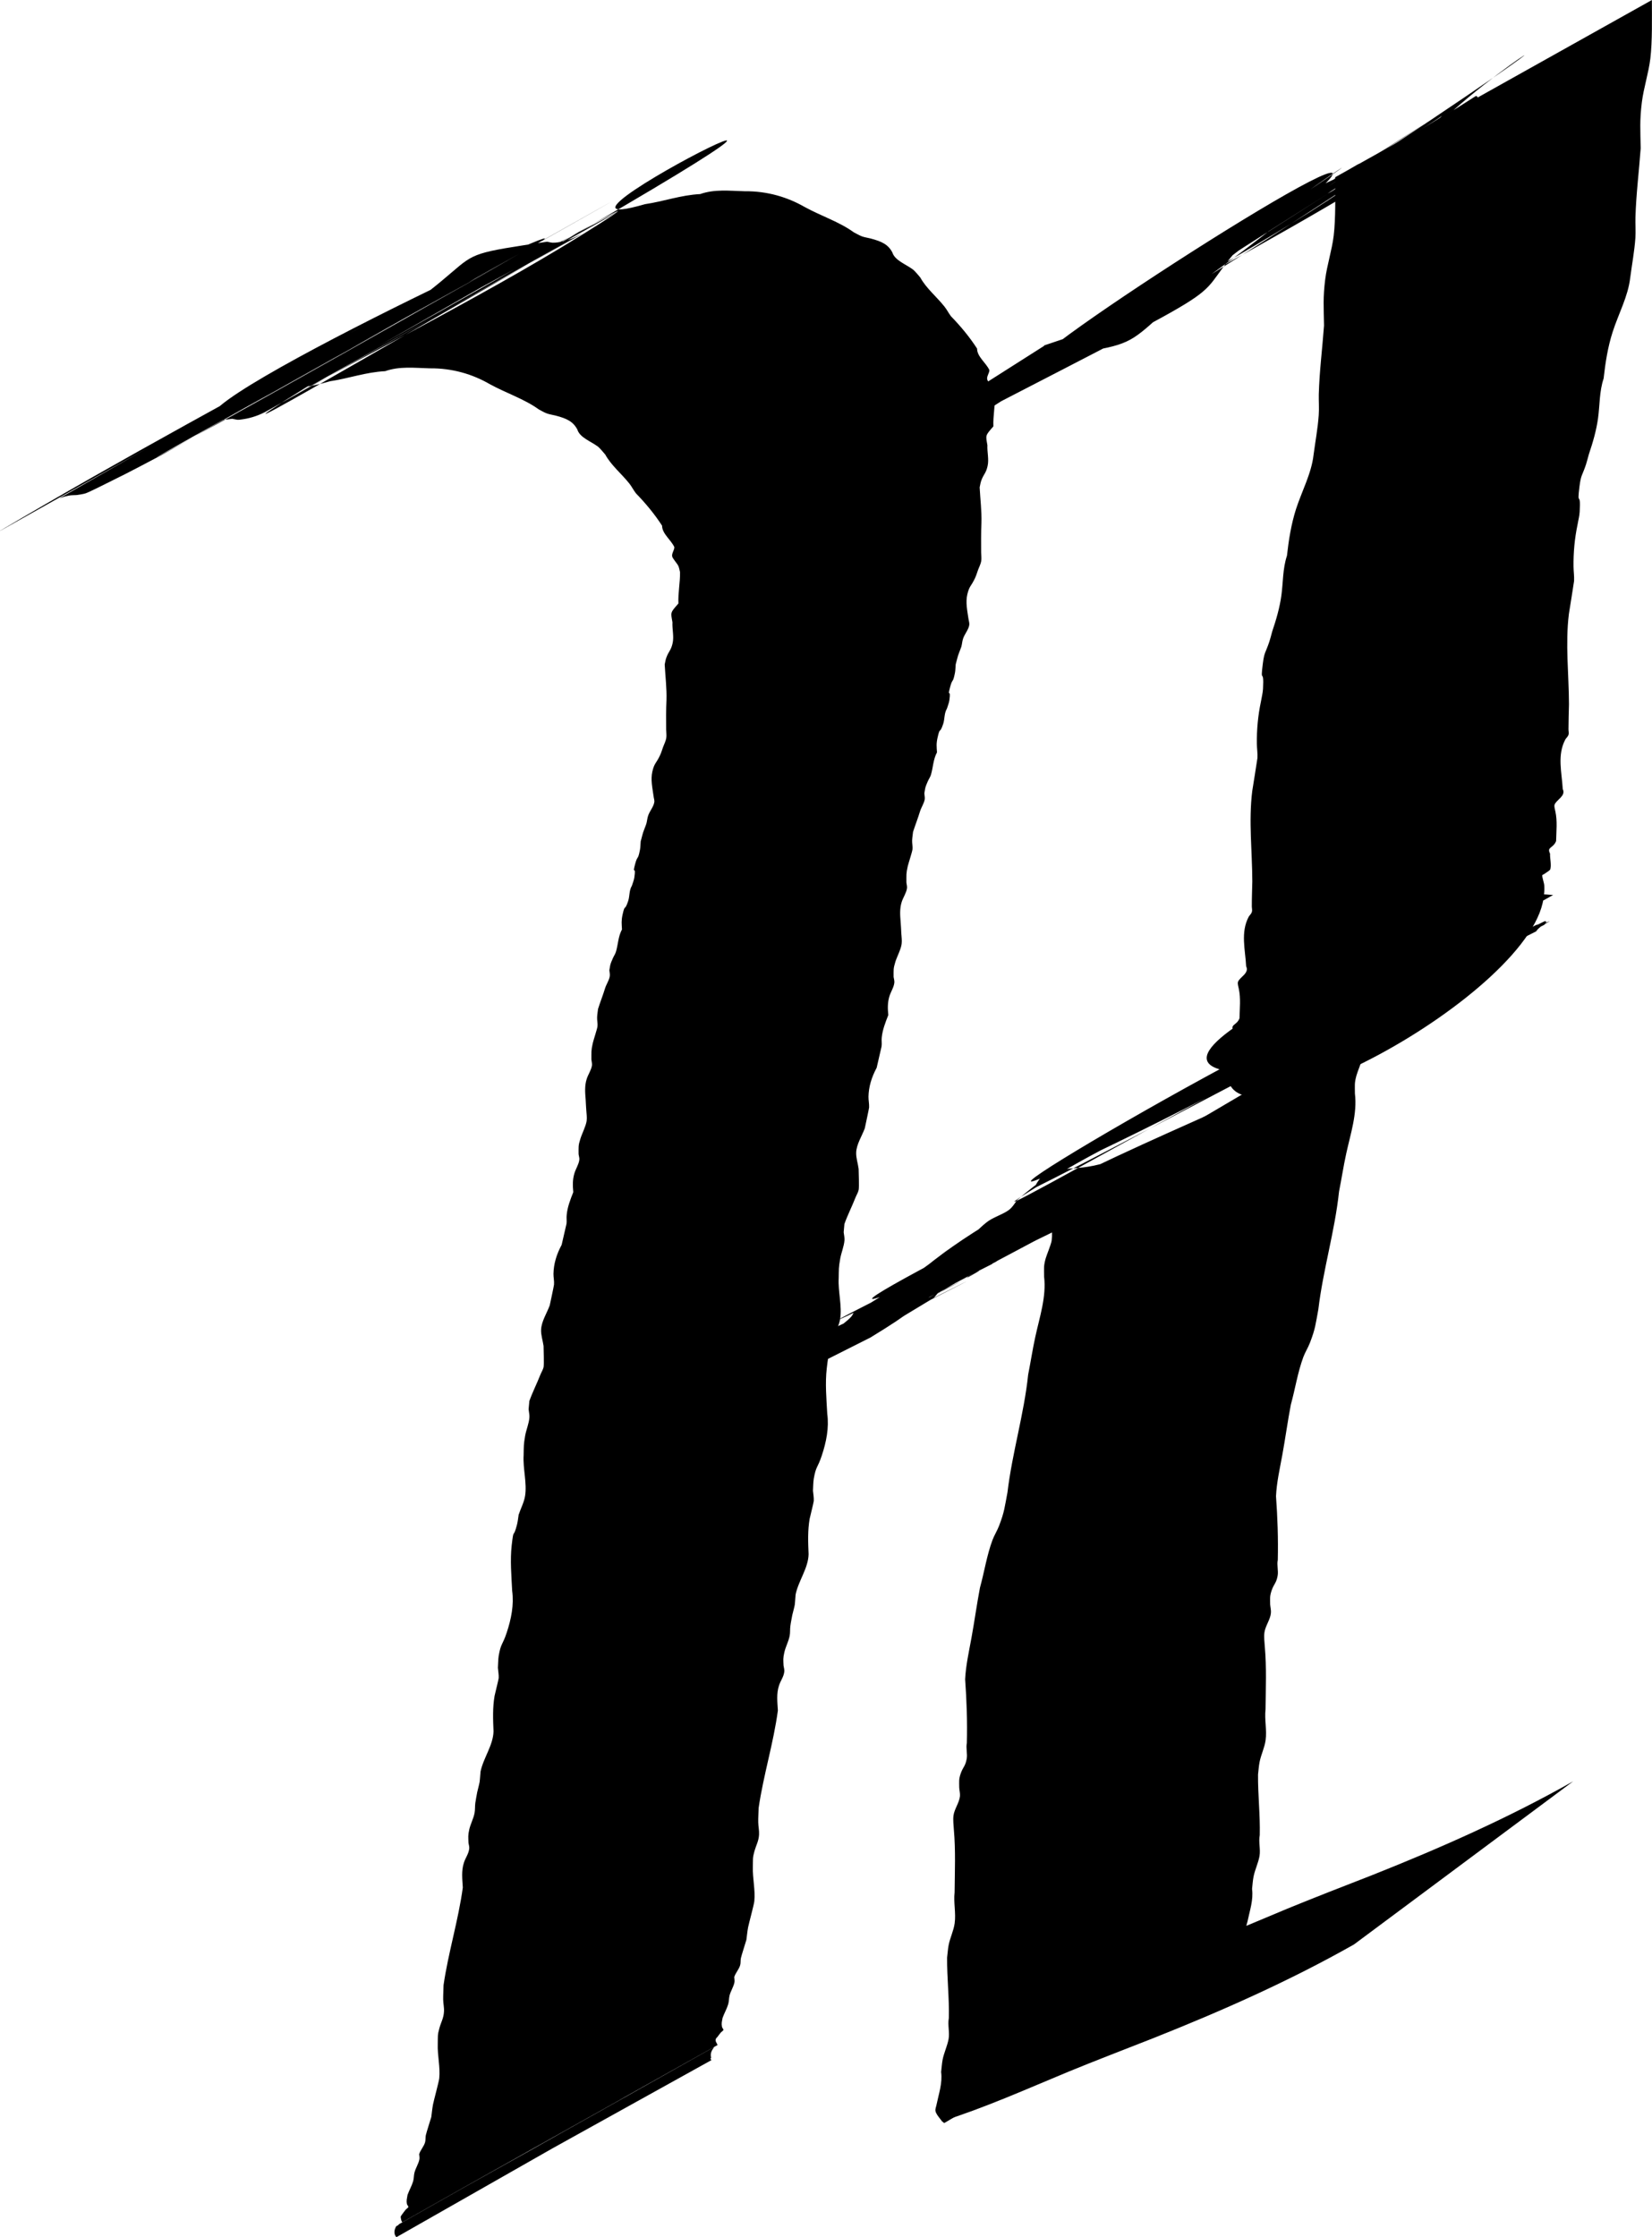 <?xml version="1.0" encoding="UTF-8" standalone="no"?>
<!-- Created with Inkscape (http://www.inkscape.org/) -->

<svg
   xmlns:dc="http://purl.org/dc/elements/1.1/"
   xmlns:cc="http://creativecommons.org/ns#"
   xmlns:rdf="http://www.w3.org/1999/02/22-rdf-syntax-ns#"
   xmlns:svg="http://www.w3.org/2000/svg"
   xmlns="http://www.w3.org/2000/svg"
   xmlns:sodipodi="http://sodipodi.sourceforge.net/DTD/sodipodi-0.dtd"
   xmlns:inkscape="http://www.inkscape.org/namespaces/inkscape"
   width="26.841mm"
   height="36.342mm"
   viewBox="0 0 26.841 36.342"
   version="1.1"
   id="svg213"
   inkscape:version="0.92.3 (2405546, 2018-03-11)"
   sodipodi:docname="R06.svg">
  <defs
     id="defs207" />
  <sodipodi:namedview
     id="base"
     pagecolor="#ffffff"
     bordercolor="#666666"
     borderopacity="1.0"
     inkscape:pageopacity="0.0"
     inkscape:pageshadow="2"
     inkscape:zoom="3.959798"
     inkscape:cx="86.49839"
     inkscape:cy="76.508003"
     inkscape:document-units="mm"
     inkscape:current-layer="layer1"
     showgrid="false"
     fit-margin-top="0"
     fit-margin-left="0"
     fit-margin-right="0"
     fit-margin-bottom="0"
     inkscape:window-width="1600"
     inkscape:window-height="845"
     inkscape:window-x="0"
     inkscape:window-y="27"
     inkscape:window-maximized="1" />
  <g
     inkscape:label="Layer 1"
     inkscape:groupmode="layer"
     id="layer1"
     transform="translate(-165.964,-175.123)">
    <path
       style="fill:#000000;stroke-width:0.323"
       id="path313"
       d="m 165.964,183.747 c 1.981,-1.175 4.058,-2.288 6.092,-3.412 0.068,-0.037 0.186,-0.042 0.268,-0.046 0.05,-0.01 0.104,-0.013 0.15,-0.029 0.063,-0.022 0.386,-0.185 0.43,-0.207 0.277,-0.135 0.542,-0.278 0.811,-0.419 -1.626,0.913 -6.519,3.639 -4.877,2.739 1.808,-0.991 3.583,-2.008 5.375,-3.012 0.078,-0.044 0.312,-0.175 0.234,-0.131 -1.655,0.927 -6.626,3.7 -4.963,2.78 5.369,-2.972 3.028,-2.608 5.369,-2.96 0.03,0.005 0.06,0.015 0.091,0.016 0.101,0.004 0.243,-0.041 0.323,-0.072 0.053,-0.021 0.199,-0.097 0.152,-0.071 -1.66,0.935 -3.328,1.864 -4.991,2.796 1.757,-0.986 3.611,-1.899 5.272,-2.957 1.564,-0.997 -3.319,1.85 -4.982,2.772 -0.056,0.031 0.105,-0.068 0.162,-0.099 13.248,-7.385 2.826,-2.204 5.564,-2.995 0.305,-0.045 0.582,-0.148 0.896,-0.164 0.235,-0.082 0.468,-0.053 0.723,-0.046 0.371,-0.004 0.701,0.098 0.977,0.257 0.261,0.143 0.565,0.242 0.794,0.409 0.045,0.022 0.086,0.049 0.134,0.067 0.043,0.016 0.093,0.022 0.139,0.034 0.186,0.049 0.287,0.098 0.355,0.226 0.041,0.131 0.212,0.188 0.335,0.278 0.029,0.021 0.099,0.106 0.12,0.131 0.092,0.17 0.264,0.311 0.39,0.469 0.041,0.051 0.068,0.107 0.107,0.159 0.163,0.168 0.306,0.342 0.425,0.526 1e-4,0.132 0.144,0.229 0.2,0.349 7.8e-4,0.05 -0.047,0.102 -0.035,0.153 0.008,0.034 0.083,0.118 0.098,0.149 0.015,0.034 0.019,0.07 0.029,0.104 0.003,0.17 -0.034,0.339 -0.027,0.509 -0.134,0.154 -0.126,0.139 -0.097,0.306 -0.006,0.111 0.028,0.228 0.003,0.338 -0.026,0.12 -0.065,0.13 -0.104,0.24 -0.012,0.035 -0.017,0.071 -0.025,0.107 0.01,0.194 0.035,0.385 0.029,0.58 -0.008,0.159 -0.005,0.319 -0.005,0.478 2.9e-4,0.048 0.009,0.095 7.9e-4,0.142 -0.008,0.047 -0.033,0.093 -0.05,0.139 -0.017,0.045 -0.029,0.091 -0.05,0.135 -0.063,0.135 -0.092,0.124 -0.125,0.264 -0.031,0.132 2.5e-4,0.268 0.019,0.4 0.005,0.034 0.018,0.067 0.012,0.101 -0.013,0.075 -0.075,0.143 -0.1,0.218 -0.015,0.044 -0.016,0.089 -0.029,0.134 -0.07,0.188 -0.04,0.094 -0.091,0.284 -0.005,0.046 -0.003,0.092 -0.012,0.138 -0.036,0.183 -0.038,0.077 -0.079,0.232 -0.051,0.194 0.019,-0.002 -0.012,0.214 -0.006,0.045 -0.026,0.089 -0.039,0.134 -0.048,0.081 -0.034,0.169 -0.062,0.252 -0.06,0.178 -0.048,0.03 -0.091,0.222 -0.022,0.1 -0.015,0.142 -0.009,0.238 -0.063,0.117 -0.062,0.243 -0.098,0.363 -0.01,0.037 -0.036,0.071 -0.051,0.107 -0.047,0.109 -0.038,0.091 -0.056,0.193 9.6e-4,0.033 0.01,0.067 0.006,0.1 -0.012,0.068 -0.057,0.131 -0.077,0.197 -0.034,0.112 -0.077,0.22 -0.113,0.332 -0.005,0.047 -0.013,0.093 -0.015,0.14 -9.6e-4,0.048 0.01,0.096 0.006,0.143 -0.006,0.048 -0.066,0.227 -0.077,0.275 -0.028,0.121 -0.021,0.141 -0.022,0.263 0.003,0.033 0.015,0.066 0.009,0.099 -0.012,0.074 -0.061,0.144 -0.085,0.217 -0.036,0.113 -0.026,0.221 -0.017,0.335 0.003,0.057 0.009,0.114 0.01,0.171 0.003,0.058 0.013,0.117 0.006,0.175 -0.01,0.086 -0.075,0.207 -0.102,0.292 -0.036,0.117 -0.028,0.129 -0.029,0.247 0.005,0.032 0.016,0.063 0.012,0.095 -0.009,0.075 -0.057,0.145 -0.08,0.219 -0.031,0.103 -0.029,0.2 -0.018,0.305 -0.048,0.121 -0.095,0.242 -0.107,0.368 -0.005,0.048 0.005,0.096 -0.003,0.144 -8e-5,5.3e-4 -0.078,0.34 -0.079,0.344 -0.082,0.152 -0.13,0.309 -0.133,0.47 -7.9e-4,0.058 0.013,0.117 0.01,0.175 -9.6e-4,0.02 -0.068,0.327 -0.07,0.339 -0.048,0.13 -0.135,0.258 -0.14,0.394 -0.003,0.087 0.029,0.179 0.04,0.265 9.6e-4,0.05 0.01,0.295 9.6e-4,0.339 -0.009,0.045 -0.037,0.087 -0.054,0.131 -0.056,0.143 -0.127,0.281 -0.178,0.425 -0.005,0.045 -0.008,0.089 -0.012,0.134 0.005,0.044 0.016,0.088 0.013,0.131 -0.008,0.1 -0.051,0.197 -0.069,0.297 -0.027,0.152 -0.022,0.169 -0.025,0.318 -0.013,0.211 0.058,0.457 0.023,0.665 -0.017,0.103 -0.071,0.201 -0.104,0.303 -0.009,0.052 -0.013,0.105 -0.026,0.157 -0.065,0.257 -0.051,0.028 -0.087,0.341 -0.028,0.245 -0.005,0.492 0.008,0.737 0.031,0.228 -0.015,0.458 -0.089,0.68 -0.068,0.206 -0.094,0.167 -0.13,0.376 -0.01,0.064 -0.009,0.129 -0.013,0.194 0.005,0.056 0.016,0.111 0.013,0.167 -9.6e-4,0.022 -0.065,0.278 -0.067,0.29 -0.033,0.192 -0.025,0.384 -0.017,0.577 -0.006,0.226 -0.166,0.432 -0.211,0.653 -0.019,0.227 -9.7e-4,0.116 -0.054,0.334 -0.01,0.059 -0.024,0.117 -0.031,0.176 -0.008,0.054 -9.6e-4,0.108 -0.012,0.162 -0.017,0.09 -0.066,0.177 -0.086,0.267 -0.023,0.101 -0.017,0.122 -0.013,0.216 0.005,0.033 0.016,0.066 0.012,0.099 -0.01,0.085 -0.058,0.14 -0.085,0.222 -0.045,0.134 -0.027,0.271 -0.019,0.407 -0.071,0.532 -0.236,1.054 -0.313,1.586 -9.6e-4,0.078 -0.008,0.156 -0.006,0.233 9.7e-4,0.066 0.017,0.132 0.013,0.199 -0.006,0.106 -0.045,0.165 -0.074,0.265 -0.033,0.117 -0.024,0.128 -0.027,0.26 -0.006,0.185 0.043,0.373 0.024,0.558 -0.006,0.056 -0.09,0.366 -0.101,0.423 -0.013,0.068 -0.018,0.136 -0.028,0.204 -0.006,0.021 -0.081,0.258 -0.089,0.296 -0.008,0.038 -9.6e-4,0.077 -0.012,0.115 -0.019,0.067 -0.075,0.125 -0.096,0.192 9.6e-4,0.029 0.009,0.059 0.003,0.088 -0.015,0.073 -0.062,0.142 -0.08,0.215 -0.01,0.045 -0.008,0.092 -0.021,0.138 -0.022,0.075 -0.064,0.147 -0.091,0.221 -0.012,0.067 -0.022,0.089 -0.009,0.153 7.9e-4,0.004 0.025,0.04 0.023,0.045 -0.009,0.017 -0.033,0.029 -0.046,0.045 -0.019,0.022 -0.034,0.045 -0.051,0.067 -0.063,0.055 -0.013,0.09 7.9e-4,0.133 -1.723,0.967 -3.446,1.933 -5.169,2.9 1.689,-0.944 3.378,-1.889 5.067,-2.833 -0.035,0.06 -0.045,0.126 0.003,0.178 -1.708,0.948 -3.417,1.896 -5.125,2.844 -9.6e-4,-0.018 -0.008,-0.095 -0.003,-0.106 0.01,-0.026 0.034,-0.048 0.051,-0.072 0,0 5.12,-2.878 5.12,-2.878 v 0 c -0.046,0.065 -0.065,0.107 -0.048,0.178 -1.705,0.97 -3.409,1.941 -5.114,2.911 -0.047,-0.052 -0.037,-0.118 -0.003,-0.178 1.724,-0.974 3.448,-1.948 5.172,-2.922 -1.69,0.952 -3.374,1.909 -5.07,2.855 -0.015,0.008 -0.032,-0.079 -0.029,-0.089 0.006,-0.016 0.019,-0.03 0.028,-0.044 0.017,-0.022 0.032,-0.045 0.051,-0.067 0.013,-0.016 0.037,-0.028 0.046,-0.045 0.003,-0.005 -0.022,-0.041 -0.023,-0.045 -0.013,-0.064 -9.6e-4,-0.086 0.009,-0.153 0.027,-0.074 0.069,-0.146 0.091,-0.221 0.013,-0.045 0.01,-0.092 0.021,-0.138 0.018,-0.073 0.065,-0.142 0.08,-0.215 0.006,-0.029 -9.5e-4,-0.059 -0.003,-0.088 0.021,-0.067 0.077,-0.125 0.096,-0.192 0.01,-0.038 0.005,-0.077 0.012,-0.115 0.008,-0.038 0.083,-0.275 0.089,-0.296 0.009,-0.068 0.015,-0.136 0.028,-0.204 0.01,-0.056 0.095,-0.367 0.101,-0.423 0.019,-0.185 -0.031,-0.373 -0.024,-0.558 0.003,-0.131 -0.006,-0.142 0.027,-0.26 0.028,-0.1 0.068,-0.159 0.074,-0.265 0.005,-0.066 -0.012,-0.132 -0.013,-0.199 -9.7e-4,-0.078 0.005,-0.156 0.006,-0.233 0.077,-0.531 0.241,-1.054 0.313,-1.586 -0.008,-0.136 -0.026,-0.272 0.019,-0.407 0.027,-0.081 0.074,-0.137 0.085,-0.222 0.005,-0.033 -0.008,-0.066 -0.012,-0.099 -0.003,-0.094 -0.009,-0.116 0.013,-0.216 0.021,-0.09 0.069,-0.177 0.086,-0.267 0.01,-0.054 0.005,-0.108 0.012,-0.162 0.008,-0.059 0.021,-0.117 0.031,-0.176 0.052,-0.219 0.034,-0.107 0.054,-0.334 0.045,-0.22 0.205,-0.427 0.211,-0.653 -0.008,-0.193 -0.016,-0.385 0.017,-0.577 9.6e-4,-0.012 0.066,-0.268 0.067,-0.29 0.003,-0.056 -0.009,-0.111 -0.013,-0.167 0.005,-0.065 0.003,-0.13 0.013,-0.194 0.036,-0.209 0.062,-0.17 0.13,-0.376 0.074,-0.223 0.12,-0.452 0.089,-0.68 -0.012,-0.245 -0.035,-0.492 -0.008,-0.737 0.036,-0.313 0.022,-0.085 0.087,-0.341 0.013,-0.052 0.018,-0.104 0.026,-0.157 0.033,-0.101 0.087,-0.2 0.104,-0.303 0.035,-0.208 -0.037,-0.454 -0.023,-0.665 0.003,-0.148 -9.7e-4,-0.166 0.025,-0.318 0.018,-0.099 0.062,-0.197 0.069,-0.297 0.003,-0.044 -0.009,-0.088 -0.013,-0.131 0.005,-0.045 0.008,-0.089 0.012,-0.134 0.051,-0.144 0.122,-0.282 0.178,-0.425 0.017,-0.044 0.046,-0.086 0.054,-0.131 0.008,-0.043 -4e-4,-0.288 -9.6e-4,-0.339 -0.012,-0.086 -0.044,-0.178 -0.04,-0.265 0.006,-0.136 0.092,-0.264 0.14,-0.394 0.003,-0.012 0.069,-0.319 0.07,-0.339 0.005,-0.058 -0.01,-0.117 -0.009,-0.175 0.003,-0.162 0.051,-0.319 0.133,-0.47 7.9e-4,-0.004 0.079,-0.343 0.079,-0.344 0.006,-0.048 -0.003,-0.096 0.003,-0.144 0.012,-0.126 0.059,-0.247 0.107,-0.368 -0.01,-0.104 -0.013,-0.202 0.018,-0.305 0.022,-0.074 0.07,-0.144 0.08,-0.219 0.005,-0.032 -0.009,-0.063 -0.012,-0.095 9.6e-4,-0.119 -0.008,-0.13 0.029,-0.247 0.026,-0.085 0.09,-0.207 0.102,-0.292 0.008,-0.058 -0.003,-0.117 -0.006,-0.175 -0.003,-0.057 -0.008,-0.114 -0.01,-0.171 -0.009,-0.115 -0.019,-0.222 0.017,-0.335 0.023,-0.073 0.073,-0.143 0.085,-0.217 0.005,-0.033 -0.006,-0.066 -0.009,-0.099 9.6e-4,-0.122 -0.005,-0.142 0.022,-0.263 0.01,-0.048 0.071,-0.227 0.077,-0.275 0.006,-0.048 -0.008,-0.096 -0.006,-0.143 9.7e-4,-0.047 0.01,-0.093 0.015,-0.14 0.035,-0.112 0.079,-0.22 0.113,-0.332 0.02,-0.067 0.066,-0.13 0.077,-0.197 0.006,-0.033 -0.003,-0.067 -0.006,-0.1 0.018,-0.103 0.009,-0.084 0.056,-0.193 0.015,-0.036 0.04,-0.07 0.051,-0.107 0.036,-0.12 0.035,-0.246 0.098,-0.363 -0.005,-0.096 -0.012,-0.138 0.009,-0.238 0.042,-0.191 0.031,-0.043 0.091,-0.222 0.028,-0.083 0.013,-0.171 0.062,-0.252 0.013,-0.044 0.033,-0.088 0.039,-0.134 0.032,-0.216 -0.039,-0.02 0.012,-0.214 0.041,-0.155 0.043,-0.049 0.079,-0.232 0.009,-0.046 0.008,-0.092 0.012,-0.138 0.051,-0.19 0.021,-0.095 0.091,-0.284 0.013,-0.044 0.015,-0.09 0.03,-0.134 0.024,-0.074 0.087,-0.142 0.1,-0.218 0.006,-0.034 -0.009,-0.067 -0.012,-0.101 -0.018,-0.132 -0.05,-0.268 -0.019,-0.4 0.033,-0.14 0.062,-0.128 0.125,-0.264 0.021,-0.044 0.033,-0.09 0.05,-0.135 0.017,-0.046 0.041,-0.092 0.05,-0.139 0.008,-0.047 -4.1e-4,-0.095 -7.9e-4,-0.142 -8.1e-4,-0.159 -0.003,-0.319 0.005,-0.478 0.006,-0.195 -0.019,-0.386 -0.029,-0.58 0.009,-0.035 0.012,-0.072 0.025,-0.107 0.039,-0.11 0.078,-0.12 0.104,-0.24 0.024,-0.11 -0.009,-0.227 -0.003,-0.338 -0.029,-0.167 -0.038,-0.152 0.097,-0.306 -0.008,-0.171 0.029,-0.339 0.026,-0.509 -0.009,-0.035 -0.013,-0.07 -0.029,-0.104 -0.015,-0.032 -0.089,-0.115 -0.098,-0.149 -0.012,-0.051 0.035,-0.102 0.035,-0.153 -0.055,-0.12 -0.199,-0.217 -0.2,-0.349 -0.119,-0.184 -0.262,-0.358 -0.425,-0.526 -0.04,-0.052 -0.066,-0.107 -0.107,-0.159 -0.126,-0.158 -0.298,-0.299 -0.39,-0.469 -0.021,-0.025 -0.091,-0.109 -0.12,-0.131 -0.123,-0.09 -0.294,-0.146 -0.335,-0.278 -0.068,-0.128 -0.169,-0.178 -0.355,-0.226 -0.046,-0.012 -0.096,-0.018 -0.139,-0.034 -0.049,-0.018 -0.09,-0.044 -0.134,-0.067 -0.23,-0.167 -0.534,-0.266 -0.794,-0.409 -0.276,-0.16 -0.606,-0.261 -0.977,-0.257 -0.255,-0.007 -0.488,-0.036 -0.723,0.046 -0.314,0.016 -0.591,0.118 -0.896,0.164 -2.019,0.583 3.468,-2.076 4.675,-2.76 0.056,-0.032 -0.106,0.068 -0.162,0.099 -1.751,0.996 -3.593,1.923 -5.257,2.983 -1.568,0.999 3.312,-1.866 4.968,-2.798 -1.749,0.986 -3.495,1.975 -5.248,2.959 -0.112,0.063 -0.245,0.113 -0.389,0.134 -0.101,0.015 -0.075,0.011 -0.177,-0.007 -2.086,0.313 6.518,-3.708 4.87,-2.795 -1.772,0.981 -3.517,1.984 -5.276,2.975 -4.037,2.277 17.143,-9.668 -0.731,0.404 -0.27,0.142 -0.534,0.284 -0.811,0.419 -0.044,0.022 -0.367,0.185 -0.43,0.207 -0.046,0.016 -0.1,0.019 -0.15,0.029 -0.094,0.004 -0.092,-2.6e-4 -0.181,0.021 -0.03,0.007 -0.111,0.039 -0.087,0.025 1.634,-0.936 3.28,-1.863 4.92,-2.794 0.108,-0.061 -0.217,0.121 -0.324,0.184 -0.151,0.088 -0.299,0.178 -0.449,0.267 0,0 -5.12,2.878 -5.12,2.878 z"
       inkscape:connector-curvature="0" />
    <path
       style="fill:#000000;stroke-width:0.341"
       id="path349"
       d="m 174.39,199.731 c 0.111,-0.067 0.225,-0.132 0.334,-0.2 0.068,-0.043 0.132,-0.088 0.195,-0.134 0.03,-0.021 0.059,-0.043 0.083,-0.067 0.004,-0.002 -0.018,0.002 -0.013,0 5.713,-2.88 7.275,-3.955 5.607,-2.811 -1.891,0.943 -3.781,1.886 -5.673,2.827 -0.021,0.01 0.038,-0.023 0.059,-0.033 1.935,-0.974 3.869,-1.948 5.807,-2.919 0.02,-0.01 0.086,-0.035 0.066,-0.025 -5.756,2.908 -7.363,3.885 -5.541,2.782 0.256,-0.162 -0.004,0.015 0.182,-0.15 0.018,-0.016 0.046,-0.026 0.065,-0.041 0.036,-0.029 0.032,-0.026 0.03,-0.051 1.93,-0.955 3.86,-1.91 5.79,-2.865 -15.042,7.57 0.05,-0.026 0.131,-0.071 1.817,-0.992 -3.762,1.896 -5.648,2.841 -0.037,0.018 0.073,-0.038 0.101,-0.061 0.029,-0.023 0.046,-0.051 0.069,-0.076 0.025,-0.015 0.05,-0.03 0.074,-0.046 1.936,-0.973 4.026,-1.844 5.807,-2.919 1.73,-1.043 -7.296,3.919 -5.653,2.826 1.684,-1.12 3.848,-1.942 5.778,-2.909 0.038,-0.019 0.036,-0.007 0.041,0.005 -0.005,0.004 -0.017,0.008 -0.015,0.013 0.001,0.005 0.028,0.007 0.021,0.01 -1.883,0.953 -3.771,1.901 -5.665,2.846 -0.018,0.009 0.022,-0.025 0.036,-0.037 0.064,-0.056 0.093,-0.07 0.175,-0.124 0.075,-0.079 0.045,-0.066 0.146,-0.116 1.934,-0.972 3.867,-1.945 5.806,-2.914 0.017,-0.008 0.039,-0.009 0.057,-0.016 0.024,-0.009 0.087,-0.042 0.066,-0.031 -1.891,0.952 -3.783,1.903 -5.674,2.854 1.572,-1.207 3.902,-1.976 5.871,-2.951 0.031,-0.015 0.076,-0.018 0.11,-0.032 0.046,-0.017 0.086,-0.04 0.129,-0.059 -1.861,0.933 -3.716,1.871 -5.582,2.8 -0.046,0.023 0.08,-0.054 0.121,-0.081 0.037,-0.025 0.069,-0.054 0.112,-0.076 1.934,-0.975 3.746,-2.046 5.818,-2.913 0.134,-0.056 -15.396,7.729 0.104,-0.044 0.01,7.9e-4 0.019,0.004 0.028,0.002 0.021,-0.006 0.075,-0.034 0.057,-0.025 -0.524,0.264 -7.413,3.993 -5.564,2.777 15.364,-7.701 0.161,-0.059 0.125,-0.04 -0.031,0.015 0.047,-0.039 0.071,-0.058 0.075,-0.059 0.15,-0.114 0.237,-0.167 0.046,-0.05 0.22,-0.092 0.257,-0.144 0.058,-0.081 -0.06,0.003 0.045,-0.063 1.935,-0.973 3.868,-1.947 5.806,-2.918 0.022,-0.011 0.051,-0.017 0.074,-0.028 2.24,-0.983 -7.492,4.024 -5.292,2.626 0.066,-0.074 0.165,-0.135 0.232,-0.209 0.024,-0.026 0.03,-0.056 0.055,-0.082 0.011,-0.013 0.034,-0.021 0.053,-0.031 1.93,-0.968 3.82,-1.965 5.793,-2.901 1.928,-0.914 -3.771,1.891 -5.656,2.836 15.568,-7.829 -0.018,0.015 0.112,-0.072 1.685,-1.118 4.059,-1.804 5.775,-2.905 1.681,-1.079 -7.396,3.89 -5.67,2.838 2.946,-1.796 3.721,-2.097 5.878,-2.943 0.041,-0.02 0.082,-0.04 0.123,-0.06 -1.861,0.924 -3.708,1.857 -5.583,2.771 -0.057,0.028 0.08,-0.074 0.123,-0.11 0.103,-0.088 0.225,-0.162 0.329,-0.249 1.611,-1.252 4.316,-2.236 6.044,-3.105 0.009,-0.004 0.037,-0.015 0.029,-0.011 -1.884,0.95 -3.77,1.898 -5.656,2.847 0.204,-0.096 0.297,-0.239 0.452,-0.358 0.096,-0.078 0.253,-0.123 0.356,-0.196 0.062,-0.044 0.101,-0.113 0.14,-0.166 1.54,-1.311 -0.173,0.82 5.875,-2.996 1.694,-1.069 -3.768,1.895 -5.662,2.836 -0.031,0.015 0.051,-0.037 0.07,-0.058 0.02,-0.022 0.03,-0.047 0.045,-0.071 0.022,-0.025 0.03,-0.057 0.066,-0.075 3.12,-1.589 12.194,-6.103 0.165,-0.075 -0.028,0.014 0.044,-0.035 0.072,-0.049 1.932,-0.972 3.815,-1.981 5.806,-2.909 1.94,-0.904 -3.768,1.892 -5.653,2.837 0.067,-0.016 0.056,-0.071 0.105,-0.096 4.818,-2.425 10.496,-5.24 0.101,-0.032 -0.009,0.004 0.004,-0.015 0.011,-0.019 1.916,-0.964 3.838,-1.923 5.758,-2.885 -1.89,0.949 -3.781,1.898 -5.671,2.846 0.025,-0.02 0.041,-0.045 0.073,-0.061 1.933,-0.979 3.876,-1.952 5.82,-2.923 0.039,-0.019 0.086,-0.031 0.128,-0.048 0.044,-0.018 0.17,-0.08 0.129,-0.059 -1.862,0.938 -3.727,1.873 -5.591,2.809 0.086,-0.04 0.136,-0.102 0.219,-0.144 1.953,-0.986 3.912,-1.967 5.874,-2.946 0.051,-0.025 0.111,-0.043 0.165,-0.066 0.048,-0.021 0.184,-0.088 0.139,-0.066 -1.865,0.938 -3.733,1.875 -5.599,2.812 1.937,-0.97 3.827,-1.975 5.81,-2.911 1.936,-0.913 -3.772,1.901 -5.669,2.844 -0.025,0.012 0.024,-0.038 0.049,-0.051 1.925,-0.975 3.857,-1.945 5.795,-2.911 0.015,-0.008 0.074,-0.016 0.059,-0.008 -1.892,0.955 -3.796,1.902 -5.694,2.853 1.918,-0.966 3.834,-1.934 5.755,-2.898 0.069,-0.035 0.04,0.026 0.024,0.041 -0.017,0.015 -0.043,0.024 -0.064,0.035 -0.065,0.058 -0.042,0.031 -0.077,0.079 0,0 -5.711,2.878 -5.711,2.878 v 0 c 0.035,-0.049 0.011,-0.021 0.077,-0.079 0.021,-0.012 0.158,-0.107 0.04,-0.076 1.889,-0.952 3.779,-1.905 5.668,-2.857 -1.91,0.968 -3.813,1.939 -5.729,2.903 -0.015,0.008 -0.074,0.016 -0.059,0.008 1.87,-0.952 3.745,-1.901 5.628,-2.844 0.025,-0.012 -0.024,0.038 -0.049,0.051 -1.911,0.975 -3.782,1.981 -5.754,2.911 -1.925,0.908 3.742,-1.896 5.613,-2.845 -1.941,0.981 -3.881,1.963 -5.824,2.943 -0.096,0.048 -0.399,0.18 -0.303,0.132 1.845,-0.94 3.695,-1.876 5.549,-2.809 0.083,-0.042 -0.303,0.189 -0.219,0.144 -1.944,0.982 -3.887,1.965 -5.832,2.946 -0.041,0.021 -0.085,0.041 -0.129,0.059 -0.041,0.017 -0.166,0.068 -0.128,0.048 1.863,-0.947 3.729,-1.893 5.603,-2.832 0.032,-0.016 -0.042,0.045 -0.073,0.061 -1.911,0.974 -3.835,1.939 -5.752,2.909 15.025,-7.613 0,0.018 -0.098,0.05 -0.59,0.189 7.171,-4.158 5.547,-2.773 -1.923,0.973 -3.783,1.992 -5.77,2.918 -1.936,0.902 3.741,-1.9 5.617,-2.846 0.028,-0.014 -0.044,0.035 -0.072,0.049 -1.922,0.974 -3.775,1.999 -5.777,2.913 -1.912,0.873 6.9,-4.209 5.546,-2.763 -0.029,0.045 -0.05,0.096 -0.116,0.129 -1.914,0.977 -4.028,1.826 -5.761,2.919 -1.656,1.044 6.971,-3.921 5.548,-2.76 -0.039,0.053 -0.079,0.122 -0.14,0.166 -0.103,0.073 -0.26,0.118 -0.356,0.196 -0.155,0.12 -0.248,0.262 -0.452,0.358 -1.922,0.969 -3.844,1.94 -5.767,2.908 -1.877,0.945 3.749,-1.894 5.626,-2.839 0.02,-0.01 -0.039,0.021 -0.056,0.033 -0.038,0.025 -0.075,0.051 -0.111,0.078 -0.038,0.029 -0.072,0.06 -0.108,0.089 -0.25,0.211 0.032,-0.018 -0.215,0.159 -0.041,0.029 -0.078,0.059 -0.114,0.09 -0.042,0.036 -0.067,0.082 -0.123,0.11 -4.46,2.315 -3.882,2.033 -5.963,3.045 -2.025,0.795 7.243,-3.847 5.545,-2.812 -1.762,1.074 -3.836,1.945 -5.753,2.917 1.883,-0.95 7.298,-3.945 5.648,-2.85 -0.129,0.085 -15.015,7.595 -0.112,0.072 -1.922,0.973 -3.793,1.983 -5.766,2.919 -1.928,0.914 3.752,-1.904 5.63,-2.854 0.019,-0.01 -0.041,0.018 -0.053,0.031 -0.024,0.025 -0.031,0.056 -0.055,0.082 -0.067,0.073 -0.166,0.135 -0.232,0.209 -1.847,1.173 -3.251,1.674 -6.049,3.088 -0.027,0.014 -0.054,0.028 -0.082,0.041 -0.024,0.01 -0.096,0.039 -0.074,0.028 1.87,-0.948 3.745,-1.891 5.617,-2.837 -0.105,0.066 0.011,-0.019 -0.045,0.063 -0.037,0.052 -0.211,0.094 -0.257,0.144 -0.087,0.052 -0.162,0.108 -0.237,0.167 -0.025,0.019 -0.041,0.043 -0.071,0.058 -0.036,0.018 -15.151,7.651 -0.125,0.04 -1.879,1.235 5.355,-2.672 -5.859,2.978 -0.018,0.009 -0.035,0.019 -0.057,0.025 -0.009,0.002 -0.019,-0.002 -0.028,-0.002 14.967,-7.577 0.029,-0.012 -0.104,0.044 -2.007,0.839 3.731,-1.899 5.605,-2.842 0.043,-0.022 -0.074,0.051 -0.112,0.076 -0.04,0.027 -0.075,0.057 -0.121,0.081 -1.942,0.989 -3.894,1.97 -5.841,2.955 -0.043,0.02 -0.083,0.042 -0.129,0.059 -0.034,0.013 -0.141,0.047 -0.11,0.032 1.872,-0.96 3.758,-1.911 5.637,-2.867 -0.029,0.019 -0.069,0.039 -0.085,0.063 -0.01,0.005 -15.232,7.675 -0.254,0.107 0.062,-0.031 -0.305,0.155 -0.146,0.116 -0.035,0.023 -0.072,0.045 -0.106,0.069 -0.04,0.028 -0.057,0.068 -0.105,0.092 -1.914,0.974 -3.833,1.944 -5.758,2.91 -0.006,0.003 -0.019,-0.005 -0.02,-0.01 -0.001,-0.005 0.01,-0.009 0.015,-0.013 -10e-4,-0.003 0.001,-0.01 -0.004,-0.01 -0.011,-0.002 -0.047,0.01 -0.037,0.005 1.878,-0.951 7.291,-3.942 5.645,-2.847 -1.687,1.123 -3.993,1.857 -5.77,2.929 -1.701,1.026 7.434,-3.942 5.542,-2.791 -0.07,0.077 -0.057,0.08 -0.171,0.137 -1.922,0.973 -3.914,1.899 -5.775,2.914 -1.827,0.997 3.783,-1.907 5.675,-2.86 0.019,-0.01 -0.037,0.02 -0.056,0.03 -1.917,0.967 -3.834,1.934 -5.751,2.901 1.878,-0.963 3.751,-1.93 5.633,-2.89 0.023,-0.012 -0.011,0.036 -0.03,0.051 -0.143,0.113 0.018,-0.055 -0.132,0.118 -0.033,0.027 -0.077,0.049 -0.115,0.073 -1.867,1.131 -0.141,0.089 -5.882,2.974 -0.02,0.01 -0.086,0.035 -0.066,0.025 14.892,-7.542 -0.132,0.086 -0.193,0.125 2.447,-1.679 7.897,-4.174 5.218,-2.544 0,0 -5.711,2.878 -5.711,2.878 z"
       inkscape:connector-curvature="0" />
    <path
       style="fill:#000000;stroke-width:0.304"
       id="path351"
       d="m 182.926,180.736 c 0.064,-0.022 0.639,-0.213 0.728,-0.251 0.078,-0.033 0.289,-0.161 0.221,-0.117 -1.456,0.933 -2.918,1.861 -4.383,2.786 -0.03,0.019 0.047,-0.048 0.077,-0.067 1.536,-0.981 3.08,-1.955 4.62,-2.932 0.154,-0.083 0.298,-0.179 0.462,-0.252 0.062,-0.028 0.13,-0.046 0.194,-0.071 -0.049,0.054 0.315,-0.163 0.242,-0.116 -1.471,0.937 -5.931,3.704 -4.421,2.803 1.575,-0.939 3.074,-1.949 4.615,-2.919 0.024,-0.015 0.053,-0.025 0.08,-0.038 0.027,-0.017 0.053,-0.034 0.08,-0.05 -1.481,0.938 -2.958,1.879 -4.443,2.813 -0.034,0.021 0.055,-0.052 0.088,-0.073 1.535,-0.976 3.074,-1.949 4.617,-2.918 0.026,-0.017 0.117,-0.054 0.09,-0.037 -4.729,3.004 -5.887,3.841 -4.437,2.795 12.248,-7.781 0.153,-0.097 0.153,-0.097 1.665,-0.847 2.969,-2.059 4.626,-2.915 1.606,-0.83 -2.975,1.895 -4.471,2.835 -0.023,0.015 0.033,-0.038 0.05,-0.057 0.021,-0.023 0.044,-0.046 0.066,-0.069 1.452,-1.175 3.415,-2.199 4.9,-3.127 0.025,-0.016 0.061,-0.019 0.089,-0.032 0.031,-0.014 0.057,-0.032 0.086,-0.049 1.696,-0.673 5.288,-3.29 -4.266,2.744 -0.033,0.021 0.059,-0.047 0.089,-0.071 0.118,-0.1 0.059,-0.051 0.177,-0.148 0.015,-0.023 0.026,-0.048 0.044,-0.069 0.012,-0.013 0.031,-0.02 0.044,-0.032 1.249,-1.206 2.972,-2.177 4.725,-2.982 0.02,-0.003 0.076,-0.019 0.061,-0.009 -0.531,0.34 -11.58,7.337 0.08,-0.055 0.082,-0.052 0.178,-0.079 0.271,-0.118 1.724,-1.062 -5.771,3.67 -4.336,2.745 1.526,-0.984 3.072,-1.949 4.613,-2.92 0.069,-0.044 0.176,-0.093 0.258,-0.123 -1.494,0.946 -5.908,3.843 -4.482,2.838 1.455,-1.026 3.047,-1.935 4.572,-2.901 0.021,-0.013 0.088,-0.051 0.067,-0.037 -10.771,6.785 -1.031,0.623 0.176,-0.143 2.038,-0.562 -5.931,3.667 -4.378,2.818 1.613,-0.882 3.218,-1.801 4.579,-2.901 1.335,-1.079 -3.001,1.892 -4.502,2.839 -0.014,0.009 0.031,-0.016 0.043,-0.027 0.013,-0.012 0.02,-0.028 0.03,-0.041 12.392,-7.861 -0.075,0.051 0.091,-0.068 1.446,-1.037 3.052,-1.938 4.582,-2.904 0.041,-0.026 0.174,-0.092 0.134,-0.066 -1.488,0.947 -2.98,1.892 -4.47,2.838 1.323,-1.175 3.015,-1.929 4.678,-2.971 0.053,-0.033 0.141,-0.065 0.209,-0.073 -1.5,0.95 -2.995,1.905 -4.501,2.851 -0.008,0.005 10e-4,-0.016 -0.003,-0.023 -0.004,-0.007 -0.036,-0.003 -0.028,-0.008 1.491,-0.947 2.984,-1.892 4.476,-2.838 0,0 -4.527,2.878 -4.527,2.878 v 0 c 1.526,-0.973 3.05,-1.947 4.577,-2.918 0.02,-0.013 0.044,0.023 0.03,0.032 -1.512,0.973 -3.035,1.936 -4.552,2.904 -0.082,0.01 -0.033,-0.001 -0.113,0.033 -0.032,0.014 -0.124,0.058 -0.096,0.04 7.394,-4.771 5.663,-3.927 4.375,-2.784 -1.528,0.973 -3.054,1.946 -4.583,2.918 -0.041,0.026 -0.174,0.092 -0.133,0.066 1.488,-0.953 5.886,-3.865 4.471,-2.851 -0.166,0.119 -11.85,7.56 -0.091,0.068 -0.04,0.054 -0.014,0.031 -0.073,0.069 -1.517,0.972 -3.192,1.819 -4.551,2.917 -1.334,1.077 6.055,-3.719 4.474,-2.854 -6.026,3.295 -2.671,2.42 -4.675,2.937 1.483,-0.944 2.965,-1.89 4.45,-2.833 0.019,-0.012 -0.036,0.028 -0.055,0.04 -1.523,0.98 -3.046,1.959 -4.571,2.936 -0.021,0.013 -0.088,0.051 -0.067,0.037 1.493,-0.952 5.91,-3.861 4.482,-2.854 -1.459,1.028 -3.047,1.945 -4.571,2.917 -0.16,0.059 -0.017,1.4e-4 -0.173,0.084 -0.027,0.015 -0.11,0.056 -0.085,0.039 8.986,-5.769 2.762,-1.73 -0.277,0.175 -0.064,0.027 -0.134,0.046 -0.197,0.074 -0.027,0.012 -0.099,0.059 -0.074,0.044 1.492,-0.952 5.926,-3.844 4.48,-2.852 -4.169,2.858 -2.613,2.622 -4.62,2.916 -1.962,0.902 5.61,-4.01 4.328,-2.773 -0.013,0.012 -0.033,0.019 -0.044,0.032 -0.018,0.021 -0.029,0.046 -0.044,0.069 -1.49,1.229 -3.118,2.43 -5.053,3.231 -0.029,0.016 -0.055,0.035 -0.086,0.049 -0.028,0.013 -0.114,0.048 -0.089,0.032 7.963,-5.157 5.531,-3.757 4.153,-2.628 -1.281,1.337 0.39,0.416 -4.698,3.046 -1.598,0.826 6.033,-3.657 4.428,-2.84 -0.001,7.9e-4 -12.049,7.665 -0.153,0.097 -1.487,1.072 -0.264,0.191 -4.616,2.96 -0.026,0.017 -0.116,0.054 -0.09,0.037 11.452,-7.376 0.137,-0.015 -0.262,0.179 -0.027,0.017 -0.052,0.035 -0.08,0.05 -0.025,0.014 -0.104,0.053 -0.08,0.038 1.476,-0.948 5.959,-3.743 4.438,-2.836 -1.325,0.79 -3.077,2.254 -4.874,3.068 -0.063,0.026 -0.132,0.044 -0.194,0.071 -0.163,0.073 -0.308,0.169 -0.462,0.252 1.478,-0.941 2.951,-1.886 4.433,-2.823 0.03,-0.019 -0.047,0.048 -0.077,0.067 -1.553,0.993 -3.108,1.984 -4.67,2.969 -0.069,0.043 -0.142,0.084 -0.22,0.117 -0.089,0.038 -0.664,0.229 -0.728,0.251 0,0 4.527,-2.878 4.527,-2.878 z"
       inkscape:connector-curvature="0" />
    <path
       style="fill:#000000;stroke-width:0.326"
       id="path365"
       d="m 188.101,191.751 c -0.029,0.183 0.023,0.369 0,0.552 -0.008,0.058 -0.082,0.232 -0.098,0.293 -0.035,0.127 -0.025,0.158 -0.025,0.293 0.04,0.328 -0.071,0.653 -0.141,0.975 -0.045,0.205 -0.076,0.412 -0.117,0.618 -0.068,0.642 -0.26,1.272 -0.336,1.913 -0.045,0.239 -0.047,0.312 -0.137,0.544 -0.03,0.078 -0.078,0.153 -0.107,0.231 -0.093,0.252 -0.132,0.518 -0.203,0.773 -0.052,0.273 -0.089,0.547 -0.139,0.82 -0.041,0.225 -0.091,0.44 -0.102,0.667 0.025,0.345 0.037,0.69 0.029,1.036 -0.018,0.086 0.013,0.174 -0.003,0.26 -0.023,0.123 -0.059,0.125 -0.097,0.236 -0.033,0.096 -0.024,0.128 -0.024,0.229 0.004,0.046 0.017,0.093 0.012,0.139 -0.01,0.107 -0.09,0.207 -0.105,0.314 -0.01,0.069 0.001,0.164 0.006,0.231 0.03,0.339 0.015,0.679 0.012,1.018 -0.019,0.166 0.024,0.337 0.001,0.502 -0.016,0.12 -0.075,0.236 -0.098,0.355 -0.013,0.067 -0.017,0.135 -0.025,0.202 -0.003,0.329 0.036,0.656 0.028,0.985 -0.022,0.112 0.015,0.228 -0.004,0.34 -0.02,0.113 -0.075,0.222 -0.097,0.335 -0.013,0.066 -0.016,0.132 -0.024,0.199 0.024,0.179 -0.038,0.353 -0.074,0.528 -0.008,0.035 -0.024,0.07 -0.018,0.106 0.008,0.048 0.074,0.125 0.108,0.168 0.012,0.009 0.023,0.019 0.034,0.028 0,0 -5.052,2.974 -5.052,2.974 v 0 c -0.012,-0.009 -0.022,-0.019 -0.034,-0.028 -0.033,-0.043 -0.1,-0.119 -0.108,-0.168 -0.006,-0.035 0.012,-0.071 0.018,-0.106 0.036,-0.175 0.098,-0.349 0.074,-0.528 0.008,-0.066 0.012,-0.133 0.024,-0.199 0.022,-0.113 0.076,-0.222 0.097,-0.335 0.02,-0.111 -0.017,-0.228 0.004,-0.34 0.009,-0.329 -0.031,-0.656 -0.028,-0.985 0.009,-0.067 0.012,-0.135 0.025,-0.202 0.023,-0.12 0.082,-0.235 0.098,-0.355 0.023,-0.166 -0.02,-0.336 -0.001,-0.502 0.003,-0.339 0.018,-0.679 -0.012,-1.018 -0.004,-0.067 -0.016,-0.162 -0.006,-0.231 0.015,-0.107 0.094,-0.207 0.105,-0.314 0.004,-0.046 -0.009,-0.093 -0.012,-0.139 -1.4e-4,-0.101 -0.009,-0.133 0.024,-0.229 0.039,-0.111 0.074,-0.113 0.097,-0.236 0.016,-0.086 -0.015,-0.174 0.003,-0.26 0.009,-0.346 -0.003,-0.691 -0.028,-1.036 0.012,-0.228 0.061,-0.442 0.102,-0.667 0.05,-0.273 0.087,-0.547 0.139,-0.82 0.071,-0.255 0.11,-0.522 0.203,-0.773 0.029,-0.078 0.077,-0.153 0.107,-0.231 0.089,-0.232 0.091,-0.305 0.137,-0.544 0.076,-0.642 0.269,-1.271 0.336,-1.913 0.041,-0.206 0.072,-0.413 0.117,-0.618 0.07,-0.322 0.181,-0.647 0.142,-0.975 0,-0.136 -0.01,-0.167 0.025,-0.293 0.017,-0.061 0.091,-0.235 0.098,-0.293 0.023,-0.183 -0.029,-0.369 0,-0.552 0,0 5.052,-2.974 5.052,-2.974 z"
       inkscape:connector-curvature="0" />
    <path
       style="fill:#000000;stroke-width:0.324"
       id="path369"
       d="m 192.803,175.123 c 0,0.277 0.009,0.672 -0.025,0.952 -0.029,0.238 -0.108,0.472 -0.138,0.71 -0.037,0.297 -0.024,0.446 -0.019,0.748 -0.027,0.373 -0.074,0.746 -0.085,1.119 -0.003,0.112 0.006,0.225 -10e-4,0.337 -0.015,0.216 -0.056,0.43 -0.084,0.646 -0.034,0.302 -0.191,0.587 -0.285,0.88 -0.08,0.248 -0.119,0.504 -0.147,0.757 -0.071,0.213 -0.061,0.432 -0.091,0.648 -0.027,0.196 -0.084,0.392 -0.149,0.584 -0.016,0.056 -0.029,0.111 -0.047,0.167 -0.061,0.182 -0.081,0.162 -0.105,0.354 -0.045,0.357 0.023,0.045 0.003,0.41 -0.003,0.07 -0.023,0.139 -0.034,0.208 -0.048,0.227 -0.069,0.457 -0.066,0.686 8e-4,0.077 0.013,0.155 0.009,0.232 -0.001,0.02 -0.083,0.525 -0.084,0.534 -0.061,0.489 -3.9e-4,0.98 0.001,1.47 -0.003,0.135 -0.008,0.271 -0.008,0.406 7e-5,0.03 0.009,0.06 7.9e-4,0.089 -0.008,0.026 -0.033,0.049 -0.05,0.073 -0.139,0.258 -0.058,0.542 -0.044,0.81 0.057,0.111 -0.109,0.177 -0.133,0.254 -0.009,0.027 0.008,0.085 0.013,0.108 0.035,0.16 0.015,0.322 0.012,0.483 -0.051,0.123 -0.154,0.09 -0.098,0.204 -0.005,0.07 0.029,0.199 -2.7e-4,0.262 -0.003,0.008 -0.091,0.066 -0.102,0.073 -0.008,0.005 -0.021,0.008 -0.024,0.014 -0.009,0.018 0.032,0.133 0.032,0.168 0.119,1.498 -5.216,4.563 -5.15,3.009 0.631,-1.962 3.029,-3.045 5.294,-2.855 0,0 -5.144,2.878 -5.144,2.878 v 0 c -2.378,-0.2 4.757,-3.039 4.995,-2.9 -0.069,1.607 -5.401,4.471 -5.139,2.747 1.6e-4,-0.035 -0.042,-0.15 -0.032,-0.168 0.003,-0.007 0.016,-0.01 0.024,-0.014 0.01,-0.007 0.098,-0.065 0.102,-0.073 0.03,-0.063 -0.003,-0.191 2.6e-4,-0.262 -0.056,-0.114 0.048,-0.081 0.098,-0.204 0.003,-0.161 0.023,-0.323 -0.012,-0.483 -0.005,-0.024 -0.022,-0.081 -0.013,-0.108 0.024,-0.076 0.19,-0.142 0.133,-0.254 -0.013,-0.268 -0.095,-0.552 0.044,-0.81 0.017,-0.024 0.042,-0.047 0.049,-0.073 0.009,-0.029 -3.9e-4,-0.059 -8e-4,-0.089 -3.5e-4,-0.135 0.005,-0.271 0.008,-0.406 -0.001,-0.49 -0.062,-0.98 -0.001,-1.47 0.001,-0.009 0.083,-0.514 0.084,-0.534 0.005,-0.077 -0.008,-0.155 -0.009,-0.232 -0.003,-0.23 0.018,-0.459 0.066,-0.686 0.012,-0.07 0.03,-0.139 0.034,-0.208 0.019,-0.366 -0.049,-0.053 -0.003,-0.41 0.024,-0.192 0.044,-0.172 0.105,-0.354 0.018,-0.055 0.032,-0.111 0.047,-0.167 0.065,-0.191 0.122,-0.388 0.149,-0.584 0.03,-0.215 0.02,-0.434 0.091,-0.648 0.028,-0.252 0.068,-0.509 0.147,-0.757 0.095,-0.293 0.251,-0.579 0.285,-0.88 0.028,-0.215 0.069,-0.43 0.084,-0.646 0.008,-0.112 -0.001,-0.225 0.001,-0.337 0.01,-0.374 0.058,-0.746 0.085,-1.119 -0.005,-0.302 -0.018,-0.45 0.019,-0.748 0.03,-0.238 0.109,-0.472 0.138,-0.71 0.034,-0.28 0.025,-0.675 0.025,-0.952 0,0 5.144,-2.878 5.144,-2.878 z"
       inkscape:connector-curvature="0" />
    <path
       style="fill:#000000;stroke-width:0.259"
       id="path375"
       d="m 184.819,206.938 c 0.711,-0.223 1.383,-0.526 2.065,-0.808 0.368,-0.152 1.013,-0.403 1.371,-0.542 1.126,-0.447 2.23,-0.937 3.27,-1.526 0,0 -3.562,2.651 -3.562,2.651 v 0 c -1.04,0.589 -2.144,1.079 -3.27,1.526 -0.357,0.14 -1.003,0.39 -1.371,0.542 -0.681,0.282 -1.354,0.585 -2.065,0.808 0,0 3.562,-2.651 3.562,-2.651 z"
       inkscape:connector-curvature="0" />
  </g>
</svg>
